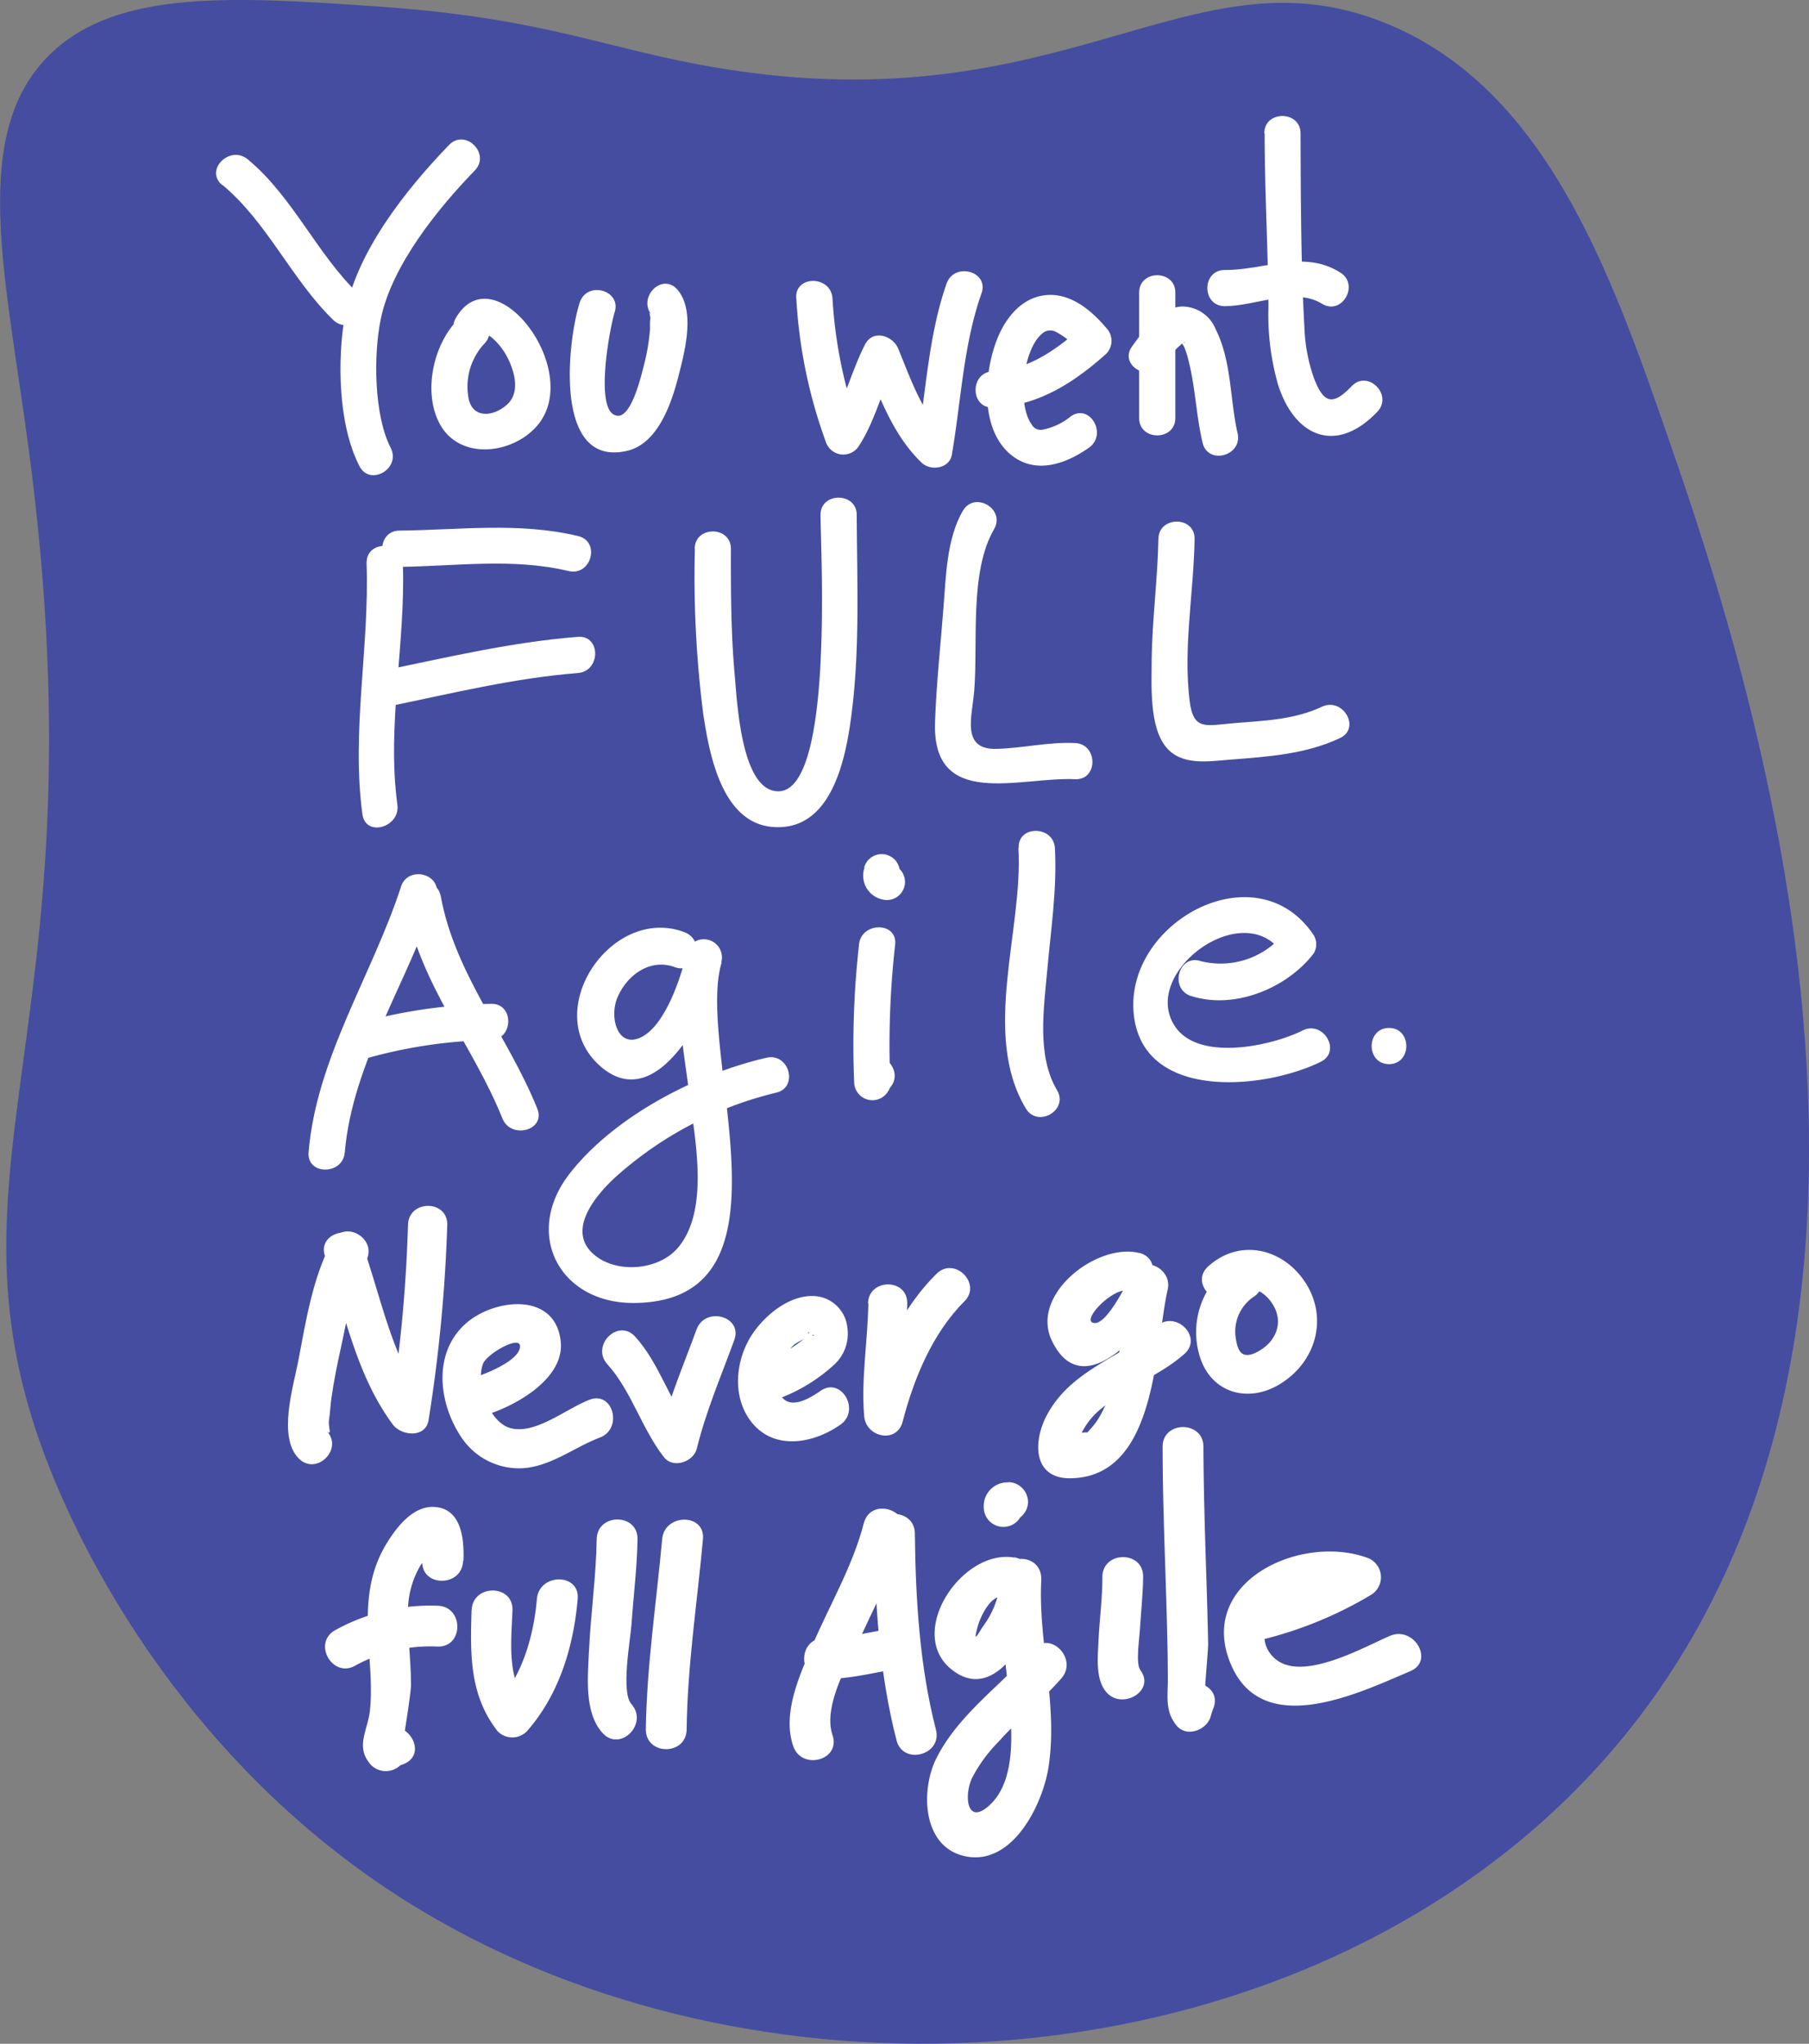 <svg xmlns="http://www.w3.org/2000/svg" viewBox="0 0 234.95 265.47"><rect x="0" y="0" width="234.95" height="265.47" fill="#808080" stroke="none"/><defs><style>.cls-1{fill:#454da1;}.cls-2{fill:#fff;}</style></defs><title>Asset 50</title><g id="Layer_2" data-name="Layer 2"><g id="Layer_1-2" data-name="Layer 1"><path class="cls-1" d="M93.67,8.89c-14.8-2.41-22.35-6.46-44-8-19.49-1.38-34.32-2.25-43,6-10.71,10.19-6,28.56-3,51,10.63,79.06-14.91,94.65,5,138,4.89,10.66,17.82,34.5,44,51,42.5,26.78,105.35,25,145-8,63.58-53,28.69-154,19-182-7.64-22.12-16.18-45.76-37-54C154.51-7.06,138.43,16.18,93.67,8.89Z"/><path class="cls-2" d="M28.86,24c5.85,4.84,9,12.29,14.42,17.56,2.18,2.1,5.51-1.22,3.33-3.33C41.14,33,38.05,25.56,32.18,20.7c-2.32-1.92-5.66,1.39-3.33,3.33Z"/><path class="cls-2" d="M58.33,18.82C52.74,24.6,46.15,32.88,44.79,41c-1,5.82-.87,14.16,1.89,19.54,1.38,2.69,5.44.32,4.06-2.37C48.55,53.9,48.49,46,49.47,41.36c1.46-6.94,7.42-14.29,12.19-19.21,2.11-2.17-1.21-5.5-3.33-3.33Z"/><path class="cls-2" d="M59.59,41.4c-3.26,3.17-4.66,9.3-2.58,13.46,2.42,4.84,9.08,4.27,12.47.75,6.76-7-5.2-22.87-10.25-14.35-1.55,2.61,2.52,5,4.06,2.37.35-.59,0-.14-.11-.15a1.68,1.68,0,0,1,.62.31,8.34,8.34,0,0,1,2,2.45c1,1.84,1.87,4.74,0,6.36s-4.46,1.71-4.95-.9a8.2,8.2,0,0,1,2-7c2.17-2.11-1.15-5.44-3.33-3.33Z"/><path class="cls-2" d="M75.29,39.3c-1.57,4.91-3.48,21.49,6.15,19.26,4.07-.94,5.82-6.32,6.71-9.83.79-3.11,2.18-8.32-.15-11.09-2-2.32-5.26,1-3.33,3.33-.62-.74-.13,0-.21.48s0,1.07-.06,1.56a26.28,26.28,0,0,1-.78,4.47C83.3,48.71,82.08,54,80.3,54c-3.29,0-1.07-11.57-.47-13.44.92-2.89-3.61-4.13-4.54-1.25Z"/><path class="cls-2" d="M103.42,38.67a64.58,64.58,0,0,0,3.83,18.7,2.39,2.39,0,0,0,4.3.56c2.2-3.39,3-7.34,4.88-10.9l-4.3-.56c2,4.8,3.74,9.94,7.56,13.62,1.17,1.13,3.62.78,3.93-1,1.21-7,1.49-14.29,3.86-21,1-2.86-3.54-4.09-4.54-1.25-2.36,6.71-2.65,14-3.86,21l3.93-1c-3.21-3.09-4.69-7.52-6.35-11.55-.7-1.7-3.28-2.55-4.3-.56-1.83,3.56-2.7,7.54-4.88,10.9l4.3.56a60.21,60.21,0,0,1-3.66-17.45c-.22-3-4.93-3-4.7,0Z"/><path class="cls-2" d="M129,52.94c5.8-.2,10.46-3.22,14.69-7a2.4,2.4,0,0,0,0-3.33c-2.05-2.44-5-4.87-8.44-4.19-2.63.52-4.43,2.7-5.48,5-2.05,4.59-2.74,12.76,2,16,3.12,2.14,6.86.71,9.66-1.27,2.45-1.73.11-5.81-2.37-4.06a8.18,8.18,0,0,1-3.66,1.72,1.31,1.31,0,0,1-1.41-.68c-1.07-1.46-1.23-4.21-.95-6.36.27-2,1-4.48,2.49-5.58a1.55,1.55,0,0,1,1.51-.13,8.94,8.94,0,0,1,3.28,2.8V42.65c-3.26,2.88-6.87,5.43-11.36,5.58-3,.1-3,4.81,0,4.7Z"/><path class="cls-2" d="M147.95,38v16.3c0,3,4.7,3,4.7,0V38c0-3-4.7-3-4.7,0Z"/><path class="cls-2" d="M151.07,47.38a13.86,13.86,0,0,1,2.29-2.61c.17-.14.54-.42.52-.3s-.61-.1-.57-.13.2.25.13.09c.11.25.29.46.4.72a13.52,13.52,0,0,1,.6,2c.83,3.41.94,6.95,1.75,10.36.7,2.94,5.23,1.7,4.54-1.25-1-4.4-.76-9.33-2.82-13.45a4.72,4.72,0,0,0-4.41-3c-2.9.16-4.95,3.08-6.47,5.19-1.77,2.46,2.31,4.81,4.06,2.37Z"/><path class="cls-2" d="M164.25,17.35c0,7.5.45,15,.49,22.48A33.34,33.34,0,0,0,166,50c2.21,6.85,7.62,9,12.88,3.49,2.09-2.19-1.23-5.52-3.33-3.33-2.52,2.65-3.66,2.15-4.88-1a21.78,21.78,0,0,1-1.25-6.54c-.47-8.37-.47-16.92-.51-25.3,0-3-4.72-3-4.7,0Z"/><path class="cls-2" d="M159.08,39.77c3.91,0,9.06-2.52,12.61-.32,2.58,1.6,4.94-2.47,2.37-4.06-4.76-3-9.9-.27-15-.32-3,0-3,4.68,0,4.7Z"/><path class="cls-2" d="M47.61,73.16c.39,10.87-2,21.78-.54,32.61.4,3,4.94,1.71,4.54-1.25-1.4-10.35,1.09-21,.71-31.36-.11-3-4.81-3-4.7,0Z"/><path class="cls-2" d="M51.84,73.63c7.3-.08,14.76-1.19,22,.54,2.94.71,4.2-3.83,1.25-4.54-7.64-1.84-15.44-.79-23.2-.71-3,0-3,4.74,0,4.7Z"/><path class="cls-2" d="M50.59,91.73c8.12-1.68,16.17-3.65,24.46-4.31,3-.24,3-4.94,0-4.7-8.72.69-17.17,2.71-25.71,4.47-3,.61-1.71,5.15,1.25,4.54Z"/><path class="cls-2" d="M90.25,71.28a141.43,141.43,0,0,0,1.07,21.34c.77,5.14,2.36,14.23,9,14.79,7.62.64,9.48-8.66,10.23-14.3,1.16-8.71.76-17.47.72-26.22,0-3-4.72-3-4.7,0,0,4.7,1.88,37.85-6.19,35.8-4.29-1.09-4.68-12.27-5-15.5-.45-5.29-.46-10.6-.45-15.91,0-3-4.7-3-4.7,0Z"/><path class="cls-2" d="M125.06,66.33c-2.13,3.67-2.2,8.6-2.53,12.71-.39,4.89-.92,9.88-1.09,14.77-.39,11.4,11,7.07,18.19,7.4,3,.14,3-4.56,0-4.7-3.47-.16-6.79.68-10.24.76-4.6.1-3.13-4.18-2.86-7.54.51-6.26-.65-15.45,2.58-21,1.52-2.62-2.54-5-4.06-2.37Z"/><path class="cls-2" d="M150.45,70c-.09,5.23-.81,10.43-.87,15.66,0,3.23-.36,8.64,1.85,11.36,2,2.48,5.54,1.87,8.34,1.65,4.87-.38,9.8-.69,14.28-2.81,2.73-1.3.35-5.35-2.37-4.06-3.49,1.66-7.49,1.82-11.28,2.12S155,95,154.5,91c-.84-7,.54-14,.65-21,.05-3-4.65-3-4.7,0Z"/><path class="cls-2" d="M52.08,115.18c-3.73,11.46-11,22.27-12,34.49-.25,3,4.46,3,4.7,0,1-11.67,8.26-22.25,11.83-33.24.94-2.88-3.6-4.12-4.54-1.25Z"/><path class="cls-2" d="M52.71,117.68c1.86,10.19,8.77,18.18,12.54,27.59,1.11,2.77,5.66,1.56,4.54-1.25-3.76-9.38-10.7-17.47-12.54-27.59-.54-3-5.08-1.71-4.54,1.25Z"/><path class="cls-2" d="M47.45,137.51a63.21,63.21,0,0,1,16.31-2.42c3-.11,3-4.82,0-4.7A68.35,68.35,0,0,0,46.2,133c-2.88.89-1.65,5.43,1.25,4.54Z"/><path class="cls-2" d="M88.84,121.06c-9.48-3.51-18.84,10.38-10.89,17.41,7.63,6.74,14.46-7.91,15.73-13.49a2.35,2.35,0,0,0-4.54-1.25c-1.79,5.85-.34,12.45.38,18.36.7,5.75,2.7,15.08-1.49,20-2.4,2.81-7.53,3.34-10.52,1.15-4.16-3.05-.4-7.71,2.29-10.22a48,48,0,0,1,21-11.09c2.95-.68,1.7-5.22-1.25-4.54-9.13,2.11-19.82,7.63-25.62,15.12-6,7.78-1.26,16.93,8.67,16.73,21.76-.42,7.63-32.76,11.13-44.24l-4.54-1.25c-.72,3.14-2.76,9.38-5.87,10.95s-4.22-2.56-3.13-5.13c1.23-2.93,4.27-5.13,7.45-3.95,2.84,1.05,4.07-3.49,1.25-4.54Z"/><path class="cls-2" d="M111.57,122.7a116.45,116.45,0,0,0-.63,17.9,2.37,2.37,0,0,0,4.38,1.19,2.61,2.61,0,0,0,.26-.49c2-2.27-1.32-5.61-3.33-3.33a9.17,9.17,0,0,0-1,1.44l4.38,1.19a116.47,116.47,0,0,1,.63-17.9c.32-3-4.39-3-4.7,0Z"/><path class="cls-2" d="M112.29,112.67a3.17,3.17,0,0,0,2.27,4.15,2.35,2.35,0,1,0,1.25-4.54,1,1,0,0,0-.24-.06l.77.45a1.32,1.32,0,0,1,.33.52,1.54,1.54,0,0,1,.11.8c0,.42,0,0,0-.07a2.35,2.35,0,1,0-4.54-1.25Z"/><path class="cls-2" d="M132.27,110.16c.64,10.54-4.84,24.11.95,33.8,1.55,2.6,5.62.23,4.06-2.37-2.64-4.42-1.71-10.62-1.27-15.5.47-5.29,1.29-10.6,1-15.92-.18-3-4.89-3-4.7,0Z"/><path class="cls-2" d="M154.69,129.36c5.62,1.83,12.47-1,15.93-5.52a2.28,2.28,0,0,0,0-2.37c-7.41-11.1-24.66-1.67-23.36,10.34,1.22,11.26,17,9.7,24.29,6.1,2.71-1.35.33-5.41-2.37-4.06-4,2-13.55,4.12-16.61-.59-4.51-6.95,9-16.9,14-9.41v-2.37a10.62,10.62,0,0,1-10.62,3.36c-2.88-.94-4.12,3.6-1.25,4.54Z"/><path class="cls-2" d="M180.4,138.22c3,0,3-4.7,0-4.7s-3,4.7,0,4.7Z"/><path class="cls-2" d="M43.15,161.2c-2.52,4.61-3.44,10.47-4.41,15.57-.62,3.25-2.7,9.87.05,12.66,2.31,2.34,5.91-1.27,3.6-3.6.82.83.2-.5.34-1.37s.17-1.85.3-2.77c.32-2.28.78-4.54,1.28-6.78.79-3.61,1.44-7.85,3.23-11.13,1.57-2.88-2.83-5.46-4.4-2.57Z"/><path class="cls-2" d="M42.21,163.16c2.63,7.45,4,15.37,8.8,21.86,1.12,1.51,4.31,1.81,4.66-.61a200.88,200.88,0,0,0,2.42-25.32c.05-3.28-5-3.28-5.1,0a190.16,190.16,0,0,1-2.23,24l4.66-.61c-4.52-6.14-5.81-13.59-8.29-20.64-1.08-3.07-6-1.75-4.91,1.35Z"/><path class="cls-2" d="M62.33,184c4-1,11-4.69,10.5-9.72-.65-6.41-8.27-5.63-12-2.65-4.65,3.75-4,10.46-.89,15.09a9,9,0,0,0,7.42,4c3.9,0,7.07-2.68,10.56-4,3-1.15,1.72-6.08-1.35-4.91s-7.11,4.63-10.36,3.66c-2.72-.81-4.47-5.82-3.47-8.34.54-1.36,5.25-4,4.77-2-.44,1.85-4.95,3.54-6.57,4-3.17.81-1.83,5.73,1.35,4.91Z"/><path class="cls-2" d="M78.88,177.2c3.12,3.44,4.47,8.39,7.36,12.08,1.2,1.53,3.84.59,4.26-1.12,1.19-4.86,3.16-9.43,4.87-14.11,1.13-3.09-3.8-4.42-4.91-1.35-1.71,4.69-3.68,9.26-4.87,14.11l4.26-1.12c-2.91-3.72-4.17-8.56-7.36-12.08-2.21-2.43-5.8,1.18-3.6,3.6Z"/><path class="cls-2" d="M100.38,181.93a21.93,21.93,0,0,0,7.89-4.61,5.45,5.45,0,0,0,1.79-4.82,4.57,4.57,0,0,0-3.67-4.08c-3.48-.62-7.11,2.37-8.84,5.12-1.94,3.1-2.42,7.44-.36,10.6,2.83,4.35,8.21,3.53,11.95.92,2.67-1.86.13-6.28-2.57-4.4-1.55,1.08-4.23,2.64-5.32.31-1-2.15.35-5,2-6.4.19-.15,2.48-1.4,2.47-1.15s-1-.39-.76-.37c.4,0-.2.26.11.1a5.05,5.05,0,0,1-.71.8,15.79,15.79,0,0,1-3.32,2.09c-.5.26-1,.49-1.51.73-.77.36.05,0-.54.23-3.06,1.11-1.74,6,1.35,4.91Z"/><path class="cls-2" d="M112.78,169.28c-.08,4.9-.95,9.77-.54,14.68.23,2.73,4.24,3.62,5,.68,1.45-5.59,3.87-11.47,8-15.59,2.34-2.31-1.27-5.91-3.6-3.6-4.79,4.72-7.69,11.41-9.35,17.84l5,.68c-.4-4.91.46-9.77.54-14.68.05-3.28-5-3.28-5.1,0Z"/><path class="cls-2" d="M160.14,164.13A10.68,10.68,0,0,0,155.77,176c1.37,4.84,6.16,6.33,10.36,3.84,4.74-2.81,6.48-8.63,3.35-13.34-2.92-4.4-8.53-5.67-12.57-2-2.43,2.21,1.18,5.8,3.6,3.6,1.69-1.53,3.73-.39,4.79,1.32,1.53,2.45.33,5.06-2.17,6.26-1.64.78-2.33.11-2.61-1.75a5.44,5.44,0,0,1,2.2-5.42c2.8-1.69.25-6.1-2.57-4.4Z"/><path class="cls-2" d="M60.19,202.74c.11-2.73-.21-6.8-3.76-7-2.73-.18-4.83,2.52-6.12,4.58-2.33,3.74-2.68,7.57-2.51,11.9.13,3.31.6,6.68.24,10-.25,2.33-1.74,4.45-.23,6.55a2.71,2.71,0,0,0,4.16.54l.54-.21c3.11-1.37.42-5.93-2.67-4.57a6.43,6.43,0,0,0-1.62,1l4.16.54s1-6.18,1-7.17c0-3.06-.42-6.1-.39-9.16a11.84,11.84,0,0,1,1.59-6.36c.39-.66,1.56-1.6,1.7-2.22l-1.51-.92a9.11,9.11,0,0,1,.07,2.53c-.13,3.41,5.17,3.4,5.3,0Z"/><path class="cls-2" d="M46.17,216.33a20.28,20.28,0,0,1,10.67-2.46c3.41.09,3.41-5.21,0-5.3a25.53,25.53,0,0,0-13.34,3.19c-2.95,1.71-.28,6.29,2.67,4.57Z"/><path class="cls-2" d="M61.25,209.1c-.18,5.7-.3,11.12,3.41,15.8a2.66,2.66,0,0,0,3.75,0c4.21-4.78,6.08-11,6.62-17.21.29-3.4-5-3.38-5.3,0-.41,4.76-1.85,9.81-5.06,13.46h3.75c-2.63-3.31-2-8.11-1.86-12,.11-3.41-5.19-3.41-5.3,0Z"/><path class="cls-2" d="M77.5,199.92c-.08,4.82-.77,9.62-1,14.44-.15,3.34-.68,8.05,1.76,10.74,2.3,2.53,6-1.23,3.75-3.75-1.39-1.53-.15-8.26,0-10.29.26-3.71.73-7.42.79-11.14.05-3.41-5.24-3.41-5.3,0Z"/><path class="cls-2" d="M86,199.92c-.75,8.25-2,16.43-2.12,24.72,0,3.41,5.26,3.41,5.3,0,.1-8.3,1.37-16.47,2.12-24.72.31-3.39-5-3.37-5.3,0Z"/><path class="cls-2" d="M112.2,197.8c-1.42,5.59-4.48,10.71-6.73,16-1.63,3.84-3.9,8.73-2.45,13,1.1,3.21,6.21,1.83,5.11-1.41-1.35-3.95,2.35-9.94,3.91-13.33,1.92-4.17,4.14-8.34,5.27-12.81.84-3.31-4.27-4.72-5.11-1.41Z"/><path class="cls-2" d="M113.52,199.21c.1,8.88.69,18.2,2.92,26.84.85,3.3,6,1.9,5.11-1.41-2.11-8.19-2.64-17-2.73-25.43,0-3.41-5.34-3.42-5.3,0Z"/><path class="cls-2" d="M107,218.1c3.6,0,7.05-1,10.59-1.51,1.43-.21,2.18-2,1.85-3.26a2.71,2.71,0,0,0-3.26-1.85c-3.07.44-6.06,1.3-9.18,1.32-3.41,0-3.41,5.32,0,5.3Z"/><path class="cls-2" d="M131.71,202.31c-7-1.2-14.58,10.53-7.47,15,6.16,3.9,11.08-7.78,11-12.27-.06-3.43-5.1-3.39-5.3,0-.28,4.8.54,9.53,1,14.3.41,4.49,1.34,11.79-2.49,15.2-2.87,2.56-3.25-1.23-2.24-3.52a19.29,19.29,0,0,1,3.49-4.8c2.57-2.88,5.6-5.31,8.14-8.21,2.24-2.55-1.49-6.32-3.75-3.75-4.1,4.68-9.58,8.4-12.46,14.09-2.14,4.24-1.86,11.89,4.08,12.82s9.71-6.86,10.46-11.58c1.29-8.2-1.39-16.34-.92-24.54h-5.3a11.49,11.49,0,0,1-2.18,6.06c-.71,1-1.47,2.65-.79.16.32-1.2,1.67-4.16,3.33-3.88,3.33.57,4.77-4.54,1.41-5.11Z"/><path class="cls-2" d="M143.18,204.86c0,2.76-.38,5.51-.51,8.26-.09,2-.4,4.8.87,6.49,2,2.69,6.63.05,4.57-2.67-.62-.83-.15-3.89-.07-5.13.14-2.32.4-4.63.43-7,.05-3.41-5.25-3.41-5.3,0Z"/><path class="cls-2" d="M131,192.55a3.07,3.07,0,0,0-3.23,3.23,2.55,2.55,0,0,0,5.1,0v-.13a1.21,1.21,0,0,1-.8,1.19,1.06,1.06,0,0,1-1,.77q-.41,0-.1,0a2.56,2.56,0,0,0,2.55-2.55,2.61,2.61,0,0,0-2.55-2.55Z"/><path class="cls-2" d="M151,187.91c0,6.92.3,13.83.5,20.74.09,3.13.17,6.26.18,9.4,0,2.35-.39,4.22,1.13,6.08,1.31,1.59,3.92.6,4.43-1.17a9,9,0,0,1,.38-1.15c1.15-3.21-4-4.6-5.11-1.41a9,9,0,0,0-.38,1.15l4.43-1.17c-.24-.3.38-5.86.35-7-.06-2.82-.14-5.64-.23-8.46-.18-5.66-.36-11.32-.38-17,0-3.41-5.31-3.41-5.3,0Z"/><path class="cls-2" d="M163.49,213.07a51.31,51.31,0,0,0,14.6-5.93,2.68,2.68,0,0,0-.63-4.84c-8.67-3.07-22.11,3.24-17.59,13.89,4.14,9.76,16.57,3.75,23.33.86,3.12-1.34.43-5.9-2.67-4.57-3.46,1.48-11.34,6-14.89,3-2.64-2.25-1.23-5.85,1.29-7.3a11.27,11.27,0,0,1,9.13-.78l-.63-4.84a46.6,46.6,0,0,1-13.33,5.4c-3.31.82-1.91,5.93,1.41,5.11Z"/><path class="cls-2" d="M147.95,162.75c-5.47-1.36-14.19,5.38-11.35,11.36,4.13,8.69,12.54-1.83,14.8-6l-4.66-2c-1.32,5.86-.89,13.31-4.29,18.48a11.6,11.6,0,0,1-1.24,1.47q-1.59-.06-1.34,1,0,.8.24-.11a9.55,9.55,0,0,1,3.13-4.15c3.24-2.74,7.38-4.1,10.59-6.94,2.46-2.18-1.15-5.77-3.6-3.6-4.77,4.22-11.15,5.62-14.31,11.64-1.75,3.34-1.79,8.17,3.11,8.11,11.3-.14,10.92-17,12.63-24.53.61-2.72-3.23-4.61-4.66-2-.69,1.29-3.2,6.47-4.83,6.37-2-.12,2.36-4.72,4.43-4.21,3.18.79,4.54-4.12,1.35-4.91Z"/></g></g></svg>